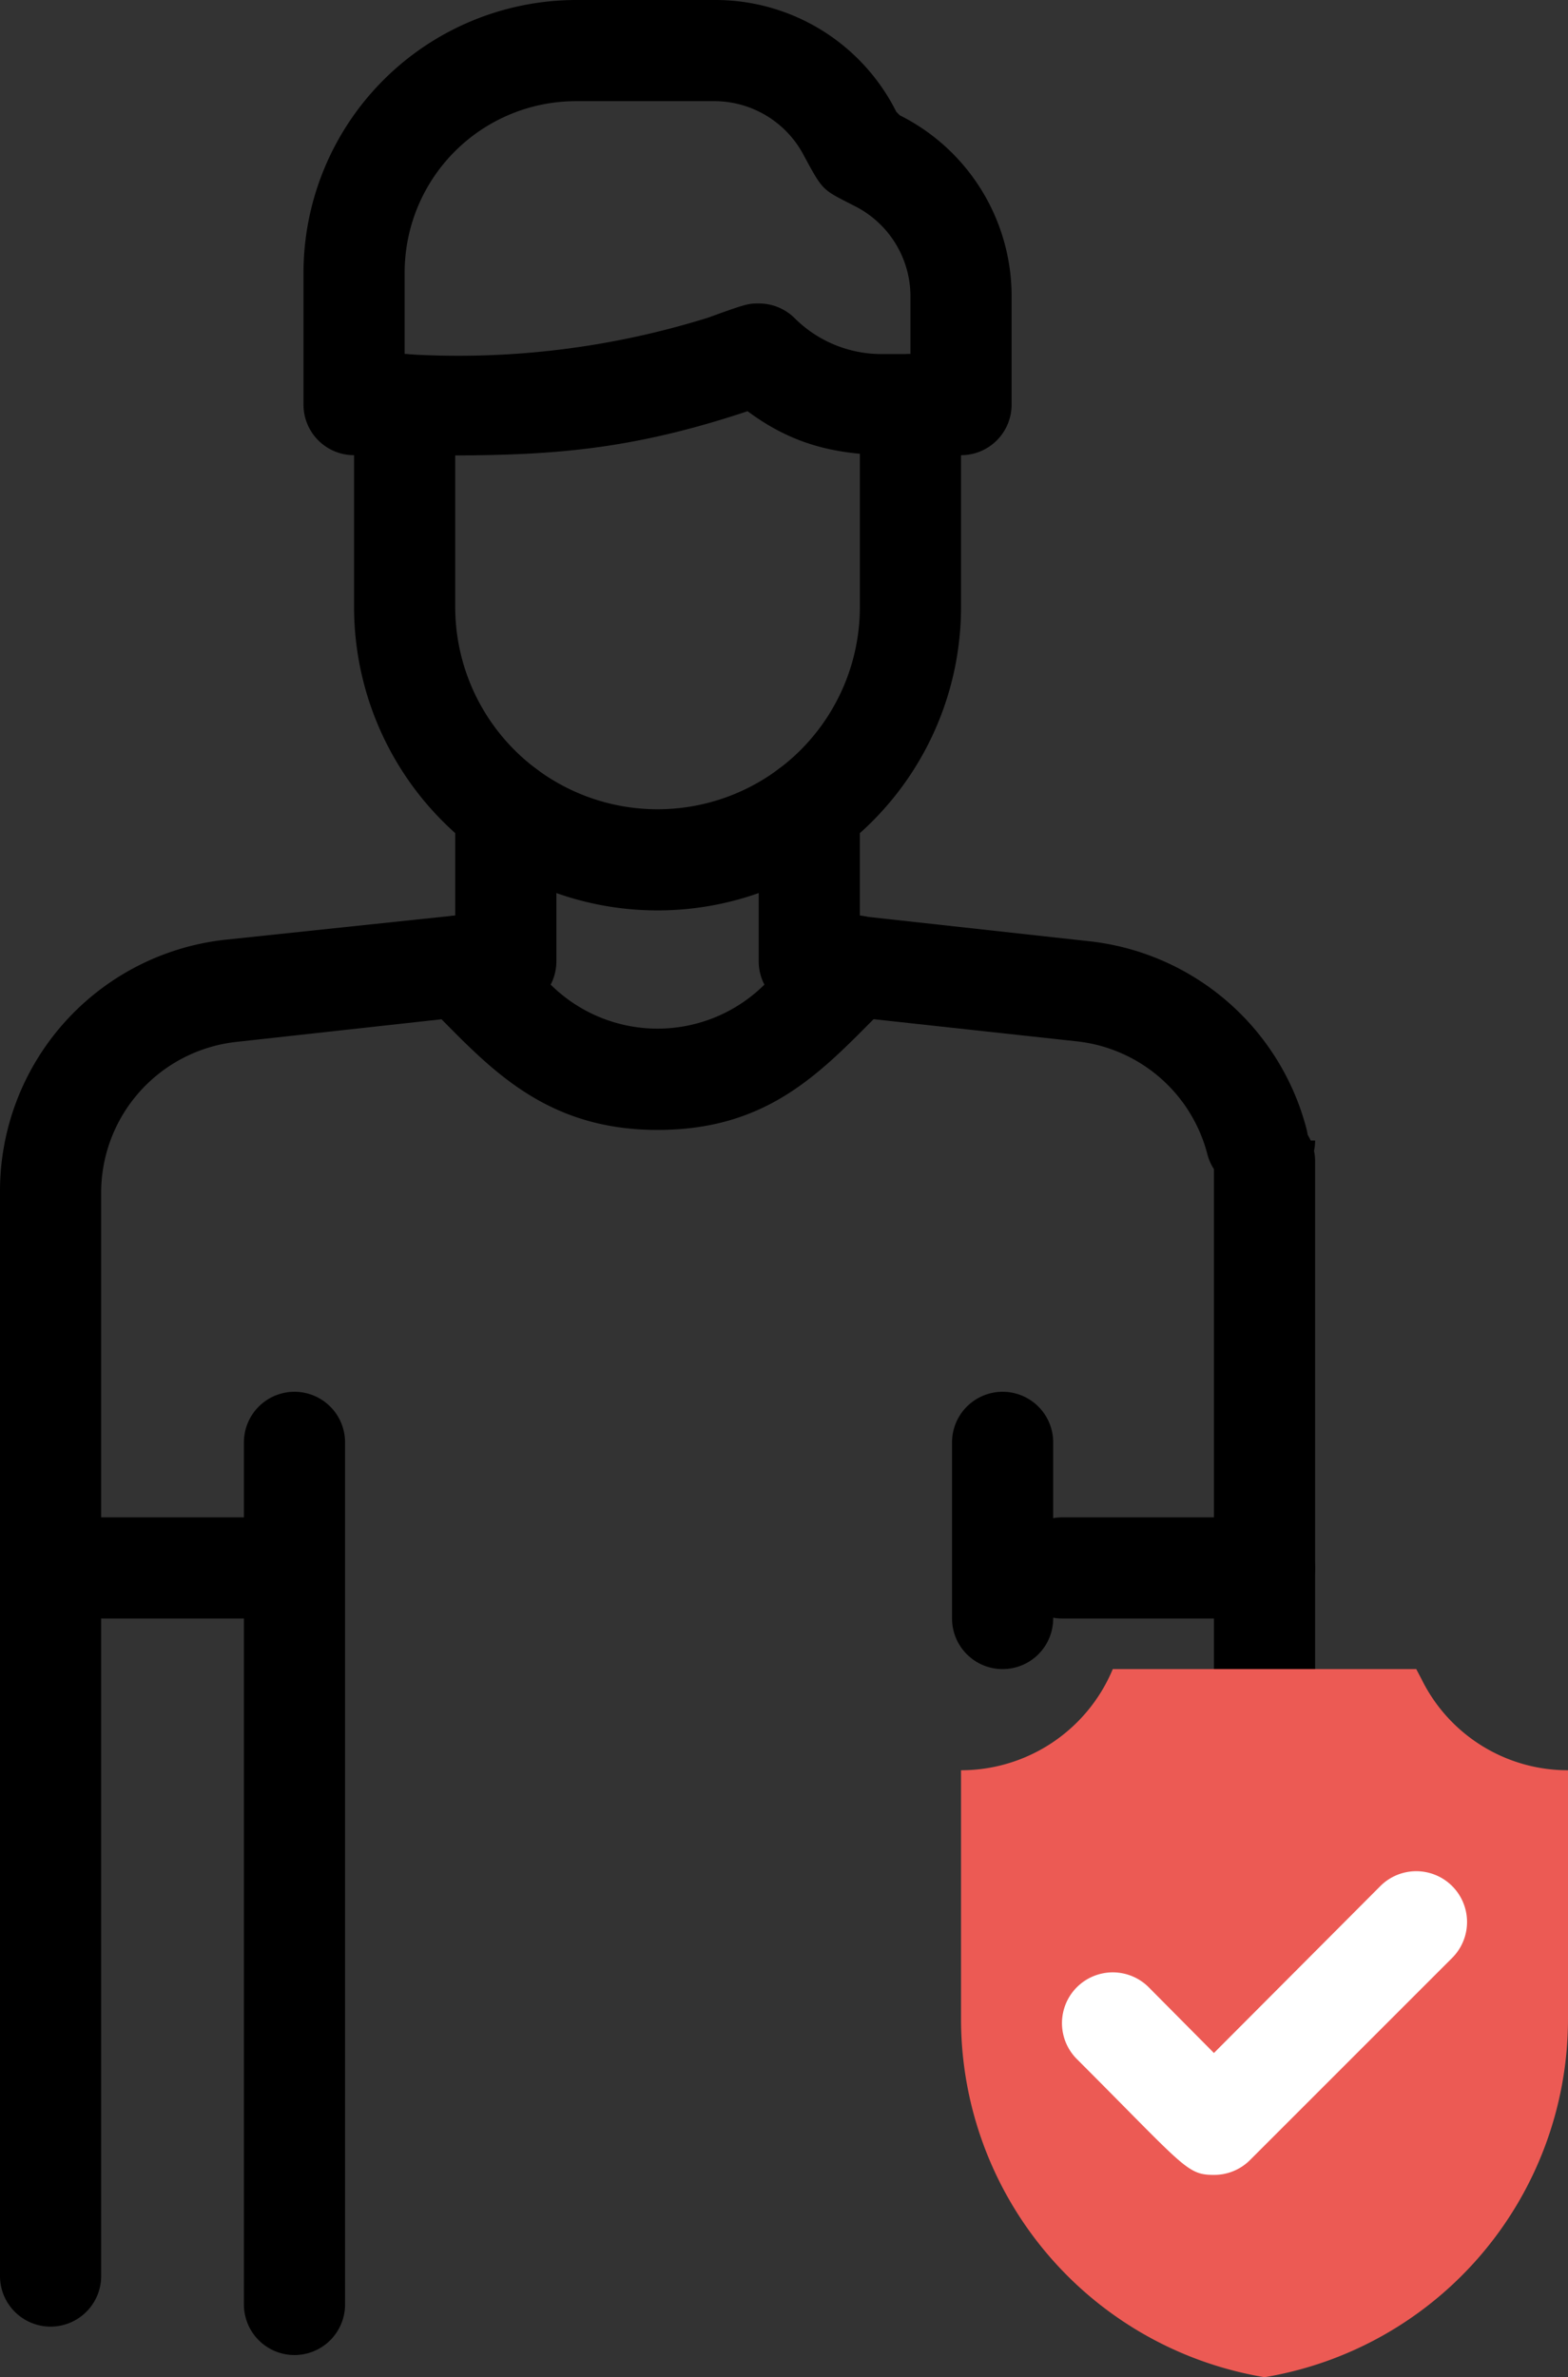 <svg xmlns="http://www.w3.org/2000/svg" width="31" height="47" viewBox="0 0 31 47">
  <rect x="0" y="0" width="31" height="47" fill="#333333" stroke="none"/>
  <g id="Group_925" data-name="Group 925" transform="translate(-121 -298)">
    <g id="Group_924" data-name="Group 924" transform="translate(-5)">
      <path id="Path_409" data-name="Path 409" d="M20,10c-1.65,0-2.85.15-4.22-.87-3,1-4.75.87-7.78.87A1,1,0,0,1,7,9V6.39A5.4,5.4,0,0,1,12.39,1h2.76a4,4,0,0,1,3.57,2.21l.07.07A4,4,0,0,1,21,6.85V9A1,1,0,0,1,20,10ZM16,7a1,1,0,0,1,.71.29,2.43,2.43,0,0,0,1.7.71H19V6.85a2,2,0,0,0-1.11-1.78c-.64-.33-.61-.28-1-1A2,2,0,0,0,15.15,3H12.39A3.39,3.39,0,0,0,9,6.39V8a16.55,16.55,0,0,0,6-.72C15.77,7,15.8,7,16,7Z" transform="translate(125 297)"/>
      <path id="Path_410" data-name="Path 410" d="M14,19a6,6,0,0,1-6-6V9a1,1,0,0,1,2,0v4a4,4,0,0,0,8,0V9a1,1,0,0,1,2,0v4a6,6,0,0,1-6,6Z" transform="translate(125 297)"/>
      <path id="Path_411" data-name="Path 411" d="M2,47a1,1,0,0,1-1-1V24.58a5,5,0,0,1,4.45-5L10,19.1V17a1,1,0,0,1,2,0v3a1,1,0,0,1-.89,1l-5.44.6A3,3,0,0,0,3,24.6V46a1,1,0,0,1-1,1Zm24,0a1,1,0,0,1-1-1V23.958a1,1,0,0,1,2,0V46A1,1,0,0,1,26,47Zm-.13-22.43a1,1,0,0,1-1-.75,3,3,0,0,0-2.57-2.23L16.89,21A1,1,0,0,1,16,20V17a1,1,0,0,1,2,0v2.11l4.54.5a5,5,0,0,1,4.29,3.71,1,1,0,0,1-.96,1.25Z" transform="translate(125 297)"/>
      <path id="Path_412" data-name="Path 412" d="M14,23.34c-2.35,0-3.44-1.37-4.61-2.53a1,1,0,0,1,1.42-1.42l1.07,1.07a3,3,0,0,0,4.24,0l1.07-1.07a1,1,0,1,1,1.42,1.42c-1.26,1.25-2.29,2.53-4.61,2.53Z" transform="translate(125 297)"/>
      <path id="Path_413" data-name="Path 413" d="M6,33H2a1,1,0,0,1,0-2H6a1,1,0,0,1,0,2Zm21-9.45a1,1,0,0,1-2,0Z" transform="translate(125 297)"/>
      <path id="Path_414" data-name="Path 414" d="M6,33H2a1,1,0,0,1,0-2H6a1,1,0,0,1,0,2Z" transform="translate(145 297)"/>
      <path id="Path_415" data-name="Path 415" d="M222.822,299.517v17.045" transform="translate(-91 27)" stroke="#000" stroke-linecap="round" stroke-width="2"/>
      <path id="Path_416" data-name="Path 416" d="M222.822,299.517V303" transform="translate(-77 27)" stroke="#000" stroke-linecap="round" stroke-width="2"/>
    </g>
    <path id="Path_417" data-name="Path 417" d="M47,35v4.92A7.18,7.18,0,0,1,41,47a7.18,7.18,0,0,1-6-7.08V35a3.25,3.25,0,0,0,3-2h6l.11.21A3.22,3.22,0,0,0,47,35Z" transform="translate(105 298)" fill="#ec5a54"/>
    <path id="Path_418" data-name="Path 418" d="M40,43c-.54,0-.57-.15-2.71-2.29a1,1,0,0,1,1.42-1.42L40,40.59l3.29-3.3a1,1,0,1,1,1.42,1.42l-4,4A1,1,0,0,1,40,43Z" transform="translate(105 298)" fill="#fff"/>
  </g>
</svg>
